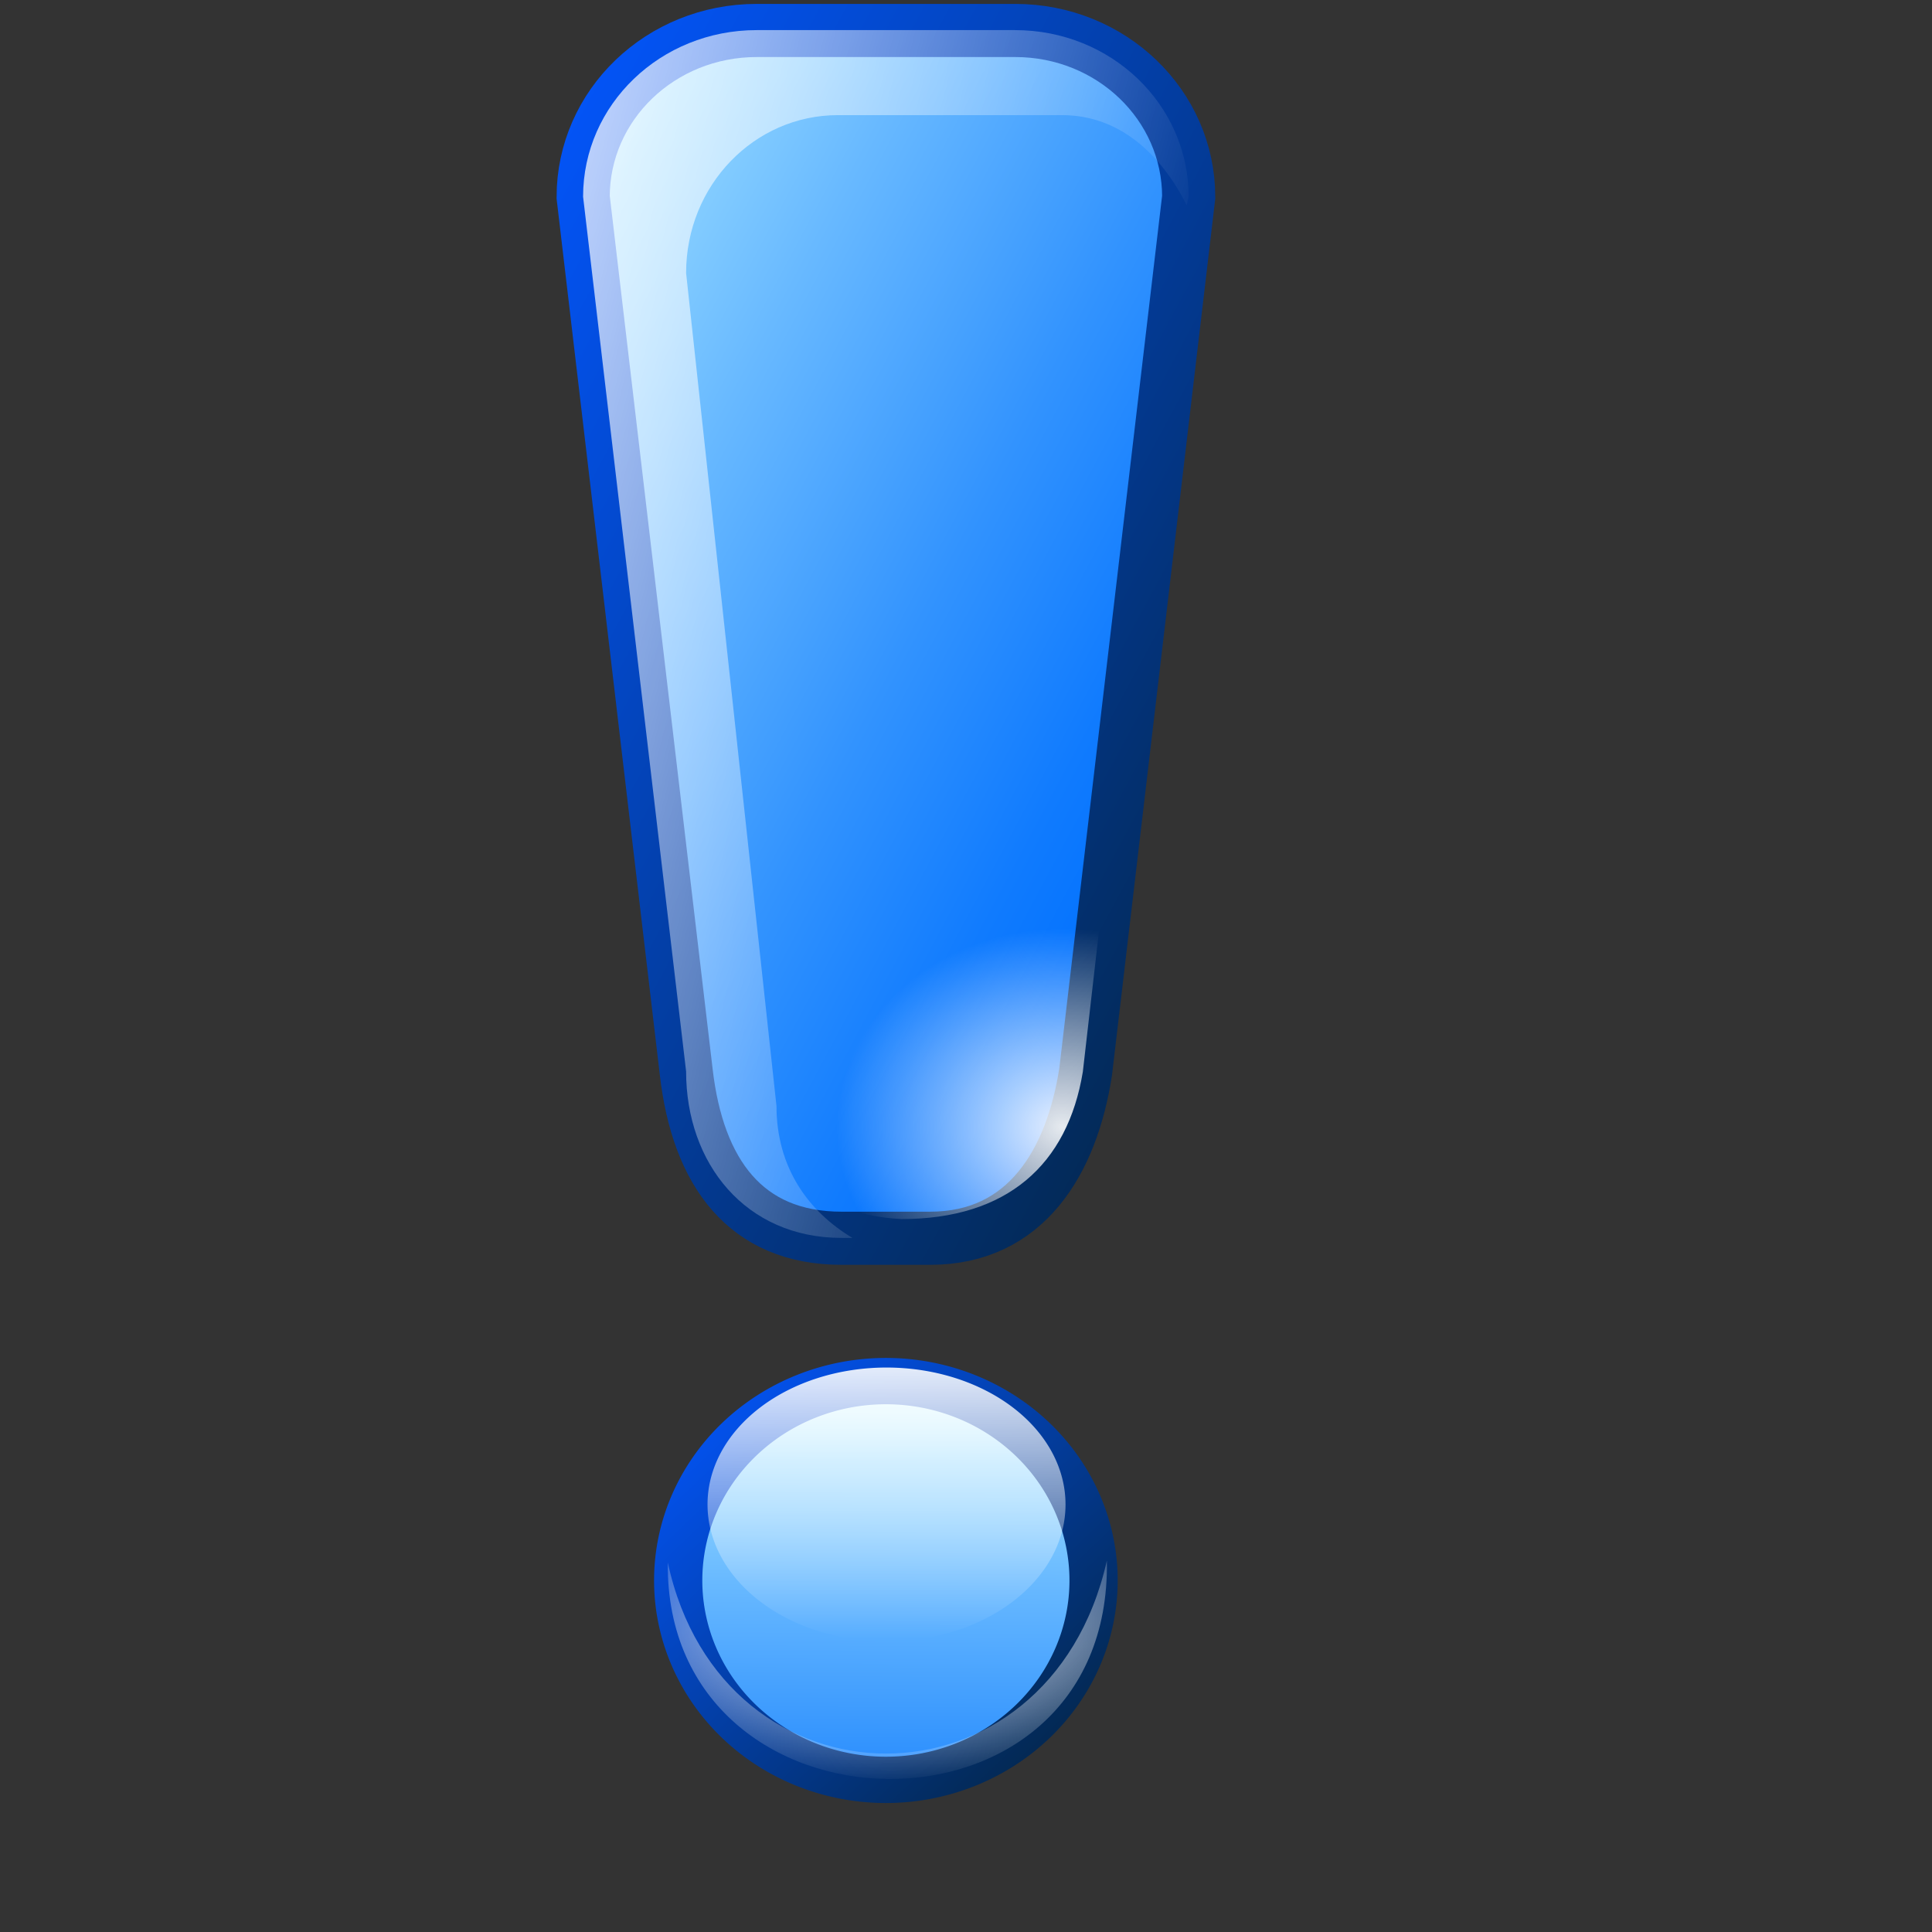 <?xml version="1.0" encoding="UTF-8" standalone="no"?>
<!DOCTYPE svg PUBLIC "-//W3C//DTD SVG 20010904//EN"
"http://www.w3.org/TR/2001/REC-SVG-20010904/DTD/svg10.dtd">
<!-- Created with Inkscape (http://www.inkscape.org/) -->
<svg
   width="64pt"
   height="64pt"
   id="svg1696"
   sodipodi:version="0.32"
   inkscape:version="0.40"
   sodipodi:docbase="/home/nuno/kdeplayground-artwork/oooicons/crystalsvg"
   sodipodi:docname="infoblue.svg"
   xmlns="http://www.w3.org/2000/svg"
   xmlns:cc="http://web.resource.org/cc/"
   xmlns:inkscape="http://www.inkscape.org/namespaces/inkscape"
   xmlns:sodipodi="http://sodipodi.sourceforge.net/DTD/sodipodi-0.dtd"
   xmlns:rdf="http://www.w3.org/1999/02/22-rdf-syntax-ns#"
   xmlns:dc="http://purl.org/dc/elements/1.1/"
   xmlns:xlink="http://www.w3.org/1999/xlink">
  <rect width="100%" height="100%" fill="#333333" stroke="none"/>
  <defs
     id="defs3">
    <radialGradient
       cx="38.797"
       cy="112.961"
       r="67.359"
       fx="38.797"
       fy="112.961"
       id="bluelignonlinblu"
       gradientUnits="userSpaceOnUse">
      <stop
         style="stop-color:#d9ffff;stop-opacity:1;"
         offset="0.006"
         id="stop84" />
      <stop
         style="stop-color:#95d9ff;stop-opacity:1;"
         offset="0.135"
         id="stop86" />
      <stop
         style="stop-color:#68b9ff;stop-opacity:1;"
         offset="0.32"
         id="stop88" />
      <stop
         style="stop-color:#3293fe;stop-opacity:1;"
         offset="0.568"
         id="stop90" />
      <stop
         style="stop-color:#107bfe;stop-opacity:1;"
         offset="0.753"
         id="stop92" />
      <stop
         style="stop-color:#0372fe;stop-opacity:1;"
         offset="0.854"
         id="stop94" />
      <stop
         style="stop-color:#0356fe;stop-opacity:1;"
         offset="1"
         id="stop96" />
    </radialGradient>
    <linearGradient
       x1="-229.541"
       y1="191.226"
       x2="-203.999"
       y2="191.226"
       id="linearGradient2754"
       collect="always"
       xlink:href="#bluelignonlinblu"
       gradientTransform="matrix(1.395,0,0,0.717,244.708,-101.184)"
       gradientUnits="userSpaceOnUse" />
    <radialGradient
       cx="38.797"
       cy="112.961"
       r="67.359"
       fx="38.797"
       fy="112.961"
       id="bluedarktoblackblue"
       gradientUnits="userSpaceOnUse">
      <stop
         style="stop-color:#0356fe;stop-opacity:1;"
         offset="0"
         id="stop2959" />
      <stop
         style="stop-color:#032442;stop-opacity:1;"
         offset="1"
         id="stop2960" />
    </radialGradient>
    <linearGradient
       id="linearGradient581"
       xlink:href="#bluedarktoblackblue"
       x1="-190.585"
       y1="189.953"
       x2="-165.043"
       y2="189.953"
       gradientTransform="matrix(1.395,0,0,0.717,244.708,-101.184)"
       gradientUnits="userSpaceOnUse" />
    <linearGradient
       id="greandraktoblack">
      <stop
         style="stop-color:#007c00;stop-opacity:1;"
         offset="0"
         id="stop7328" />
      <stop
         style="stop-color:#025a00;stop-opacity:1;"
         offset="1"
         id="stop7329" />
    </linearGradient>
    <linearGradient
       id="greantodarkgrean">
      <stop
         style="stop-color:#00ff01;stop-opacity:1;"
         offset="0"
         id="stop5123" />
      <stop
         style="stop-color:#15980f;stop-opacity:1;"
         offset="1"
         id="stop5124" />
    </linearGradient>
    <radialGradient
       inkscape:collect="always"
       xlink:href="#light90to0"
       id="radialGradient3324"
       gradientUnits="userSpaceOnUse"
       gradientTransform="matrix(1.067,0,0,0.938,0.272,-0.247)"
       cx="43.72"
       cy="53.329"
       fx="43.72"
       fy="53.329"
       r="9.339" />
    <linearGradient
       inkscape:collect="always"
       xlink:href="#light90to0"
       id="linearGradient3323"
       gradientUnits="userSpaceOnUse"
       gradientTransform="matrix(1.773,0,0,3.535,-690.492,-222.172)"
       x1="400.816"
       y1="63.466"
       x2="416.66"
       y2="71.378" />
    <linearGradient
       inkscape:collect="always"
       xlink:href="#bluedarktoblackblue"
       id="linearGradient3322"
       gradientUnits="userSpaceOnUse"
       gradientTransform="matrix(1.821,0,0,3.441,-690.492,-222.172)"
       x1="392.937"
       y1="64.831"
       x2="408.362"
       y2="80.528" />
    <linearGradient
       id="light90to0">
      <stop
         style="stop-color:#ffffff;stop-opacity:0.902;"
         offset="0"
         id="stop1890" />
      <stop
         style="stop-color:#ffffff;stop-opacity:0;"
         offset="1"
         id="stop1892" />
    </linearGradient>
    <linearGradient
       id="orangetoblackorange">
      <stop
         style="stop-color:#ff8b00;stop-opacity:1;"
         offset="0"
         id="stop4207" />
      <stop
         style="stop-color:#4d0200;stop-opacity:1;"
         offset="1"
         id="stop4209" />
    </linearGradient>
    <linearGradient
       id="yelowtoorange">
      <stop
         style="stop-color:#ffff00;stop-opacity:1;"
         offset="0"
         id="stop3105" />
      <stop
         style="stop-color:#ff8c00;stop-opacity:1;"
         offset="1"
         id="stop3107" />
    </linearGradient>
    <linearGradient
       inkscape:collect="always"
       xlink:href="#bluedarktoblackblue"
       id="linearGradient1741"
       gradientUnits="userSpaceOnUse"
       x1="21.641"
       y1="21.7"
       x2="344.81"
       y2="347.246" />
    <linearGradient
       inkscape:collect="always"
       xlink:href="#light90to0"
       id="linearGradient1742"
       gradientUnits="userSpaceOnUse"
       x1="183.384"
       y1="18.164"
       x2="183.384"
       y2="346.104" />
    <radialGradient
       inkscape:collect="always"
       xlink:href="#light90to0"
       id="radialGradient1743"
       gradientUnits="userSpaceOnUse"
       gradientTransform="matrix(9.079982e-2,0,0,4.299861e-2,28.13,54.864)"
       cx="123.887"
       cy="391.475"
       fx="124.572"
       fy="391.475"
       r="166.474" />
    <linearGradient
       inkscape:collect="always"
       xlink:href="#bluelignonlinblu"
       id="linearGradient6143"
       gradientTransform="scale(0.723,1.384)"
       x1="33.791"
       y1="-0.228"
       x2="70.708"
       y2="37.561"
       gradientUnits="userSpaceOnUse"
       spreadMethod="pad" />
    <linearGradient
       inkscape:collect="always"
       xlink:href="#bluelignonlinblu"
       id="linearGradient6881"
       x1="180.821"
       y1="13.674"
       x2="177.728"
       y2="558.282"
       gradientUnits="userSpaceOnUse" />
  </defs>
  <sodipodi:namedview
     id="base"
     pagecolor="#ffffff"
     bordercolor="#666666"
     borderopacity="1.0"
     inkscape:pageopacity="0.0"
     inkscape:pageshadow="2"
     inkscape:zoom="5.9218750"
     inkscape:cx="34.943618"
     inkscape:cy="32.000000"
     inkscape:current-layer="layer1"
     showgrid="true"
     inkscape:grid-bbox="true"
     gridspacingy="1pt"
     gridspacingx="1pt"
     gridoriginy="0pt"
     gridoriginx="0pt"
     inkscape:window-width="640"
     inkscape:window-height="538"
     inkscape:window-x="236"
     inkscape:window-y="118" />
  <g
     id="layer1"
     inkscape:label="Layer 1"
     inkscape:groupmode="layer">
    <path
       sodipodi:type="arc"
       style="fill:#ffffff;fill-opacity:1;fill-rule:evenodd;stroke:none;stroke-width:1.25;stroke-linecap:butt;stroke-linejoin:round;stroke-miterlimit:4;stroke-opacity:1"
       id="path17620"
       sodipodi:cx="184.43095"
       sodipodi:cy="185.68347"
       sodipodi:rx="163.26007"
       sodipodi:ry="163.26007"
       d="M 347.691 185.683 A 163.26 163.26 0 1 1  21.171,185.683 A 163.26 163.26 0 1 1  347.691 185.683 z"
       transform="matrix(5.415894e-2,0,0,5.199276e-2,29.51,60.509)" />
    <path
       sodipodi:type="arc"
       style="fill:url(#linearGradient6881);fill-opacity:1.0;fill-rule:evenodd;stroke:url(#linearGradient1741);stroke-width:37.917;stroke-linecap:butt;stroke-linejoin:round;stroke-miterlimit:4;stroke-opacity:1;stroke-dasharray:none;"
       id="path17621"
       sodipodi:cx="184.43095"
       sodipodi:cy="185.68347"
       sodipodi:rx="163.26007"
       sodipodi:ry="163.26007"
       d="M 347.691 185.683 A 163.26 163.26 0 1 1  21.171,185.683 A 163.26 163.26 0 1 1  347.691 185.683 z"
       transform="matrix(5.618988e-2,0,0,5.394246e-2,28.765,59.791)" />
    <path
       sodipodi:type="arc"
       style="fill:url(#linearGradient1742);fill-opacity:1;fill-rule:evenodd;stroke:none;stroke-width:8.707;stroke-linecap:butt;stroke-linejoin:round;stroke-miterlimit:4;stroke-opacity:1"
       id="path17622"
       sodipodi:cx="184.43095"
       sodipodi:cy="185.68347"
       sodipodi:rx="163.26007"
       sodipodi:ry="163.26007"
       d="M 347.691 185.683 A 163.26 163.26 0 1 1  21.171,185.683 A 163.26 163.26 0 1 1  347.691 185.683 z"
       transform="matrix(4.842583e-2,0,0,3.705151e-2,30.225,59.571)" />
    <path
       style="fill:url(#radialGradient1743);fill-opacity:1;fill-rule:evenodd;stroke:none;stroke-width:0.262pt;stroke-linecap:butt;stroke-linejoin:miter;stroke-opacity:1"
       d="M 29.496,69.014 C 29.351,81.561 49.114,81.993 48.889,68.93 C 46.316,80.335 31.903,80.225 29.496,69.014 z "
       id="path17623"
       sodipodi:nodetypes="ccc" />
    <path
       style="fill:url(#linearGradient6143);fill-opacity:1.0;fill-rule:evenodd;stroke:url(#linearGradient3322);stroke-width:2.347;stroke-linecap:butt;stroke-linejoin:miter;stroke-miterlimit:4;stroke-opacity:1;"
       d="M 33.422,1.346 C 29.181,1.346 25.757,4.633 25.757,8.704 L 30.308,47.334 C 30.819,51.797 32.933,54.692 37.174,54.692 L 41.086,54.692 C 45.327,54.692 47.339,51.307 47.952,47.334 L 52.503,8.704 C 52.503,4.633 49.079,1.346 44.839,1.346 L 33.422,1.346 z "
       id="path16356"
       sodipodi:nodetypes="ccccccccc" />
    <path
       style="fill:url(#linearGradient3323);fill-opacity:1;fill-rule:evenodd;stroke:none;stroke-width:0.938;stroke-linecap:butt;stroke-linejoin:miter;stroke-miterlimit:4;stroke-opacity:1"
       d="M 33.418,1.33 C 29.177,1.33 25.754,4.617 25.754,8.688 L 30.304,47.318 C 30.304,51.389 32.93,54.676 37.171,54.676 L 37.65,54.676 C 35.705,53.513 34.296,51.566 34.296,48.851 L 30.304,12.06 C 30.304,8.185 33.314,5.085 37.011,5.085 L 46.911,5.085 C 49.478,5.085 51.301,6.852 52.42,9.071 L 52.5,8.688 C 52.5,4.617 49.076,1.33 44.835,1.33 L 33.418,1.33 z "
       id="path18266" />
    <path
       style="fill:url(#radialGradient3324);fill-opacity:1;fill-rule:evenodd;stroke:none;stroke-width:0.938;stroke-linecap:butt;stroke-linejoin:miter;stroke-miterlimit:4;stroke-opacity:1;"
       d="M 43.496,11.072 C 32.761,10.722 27.513,33.38 31.554,46.75 C 32.256,50.443 35.477,53.64 39.818,53.844 C 44.484,53.844 47.152,51.442 47.827,47.34 L 51.25,17.513 C 51.25,14.675 49.62,10.91 43.496,11.072 z "
       id="path18273"
       sodipodi:nodetypes="cccccc" />
  </g>
</svg>

